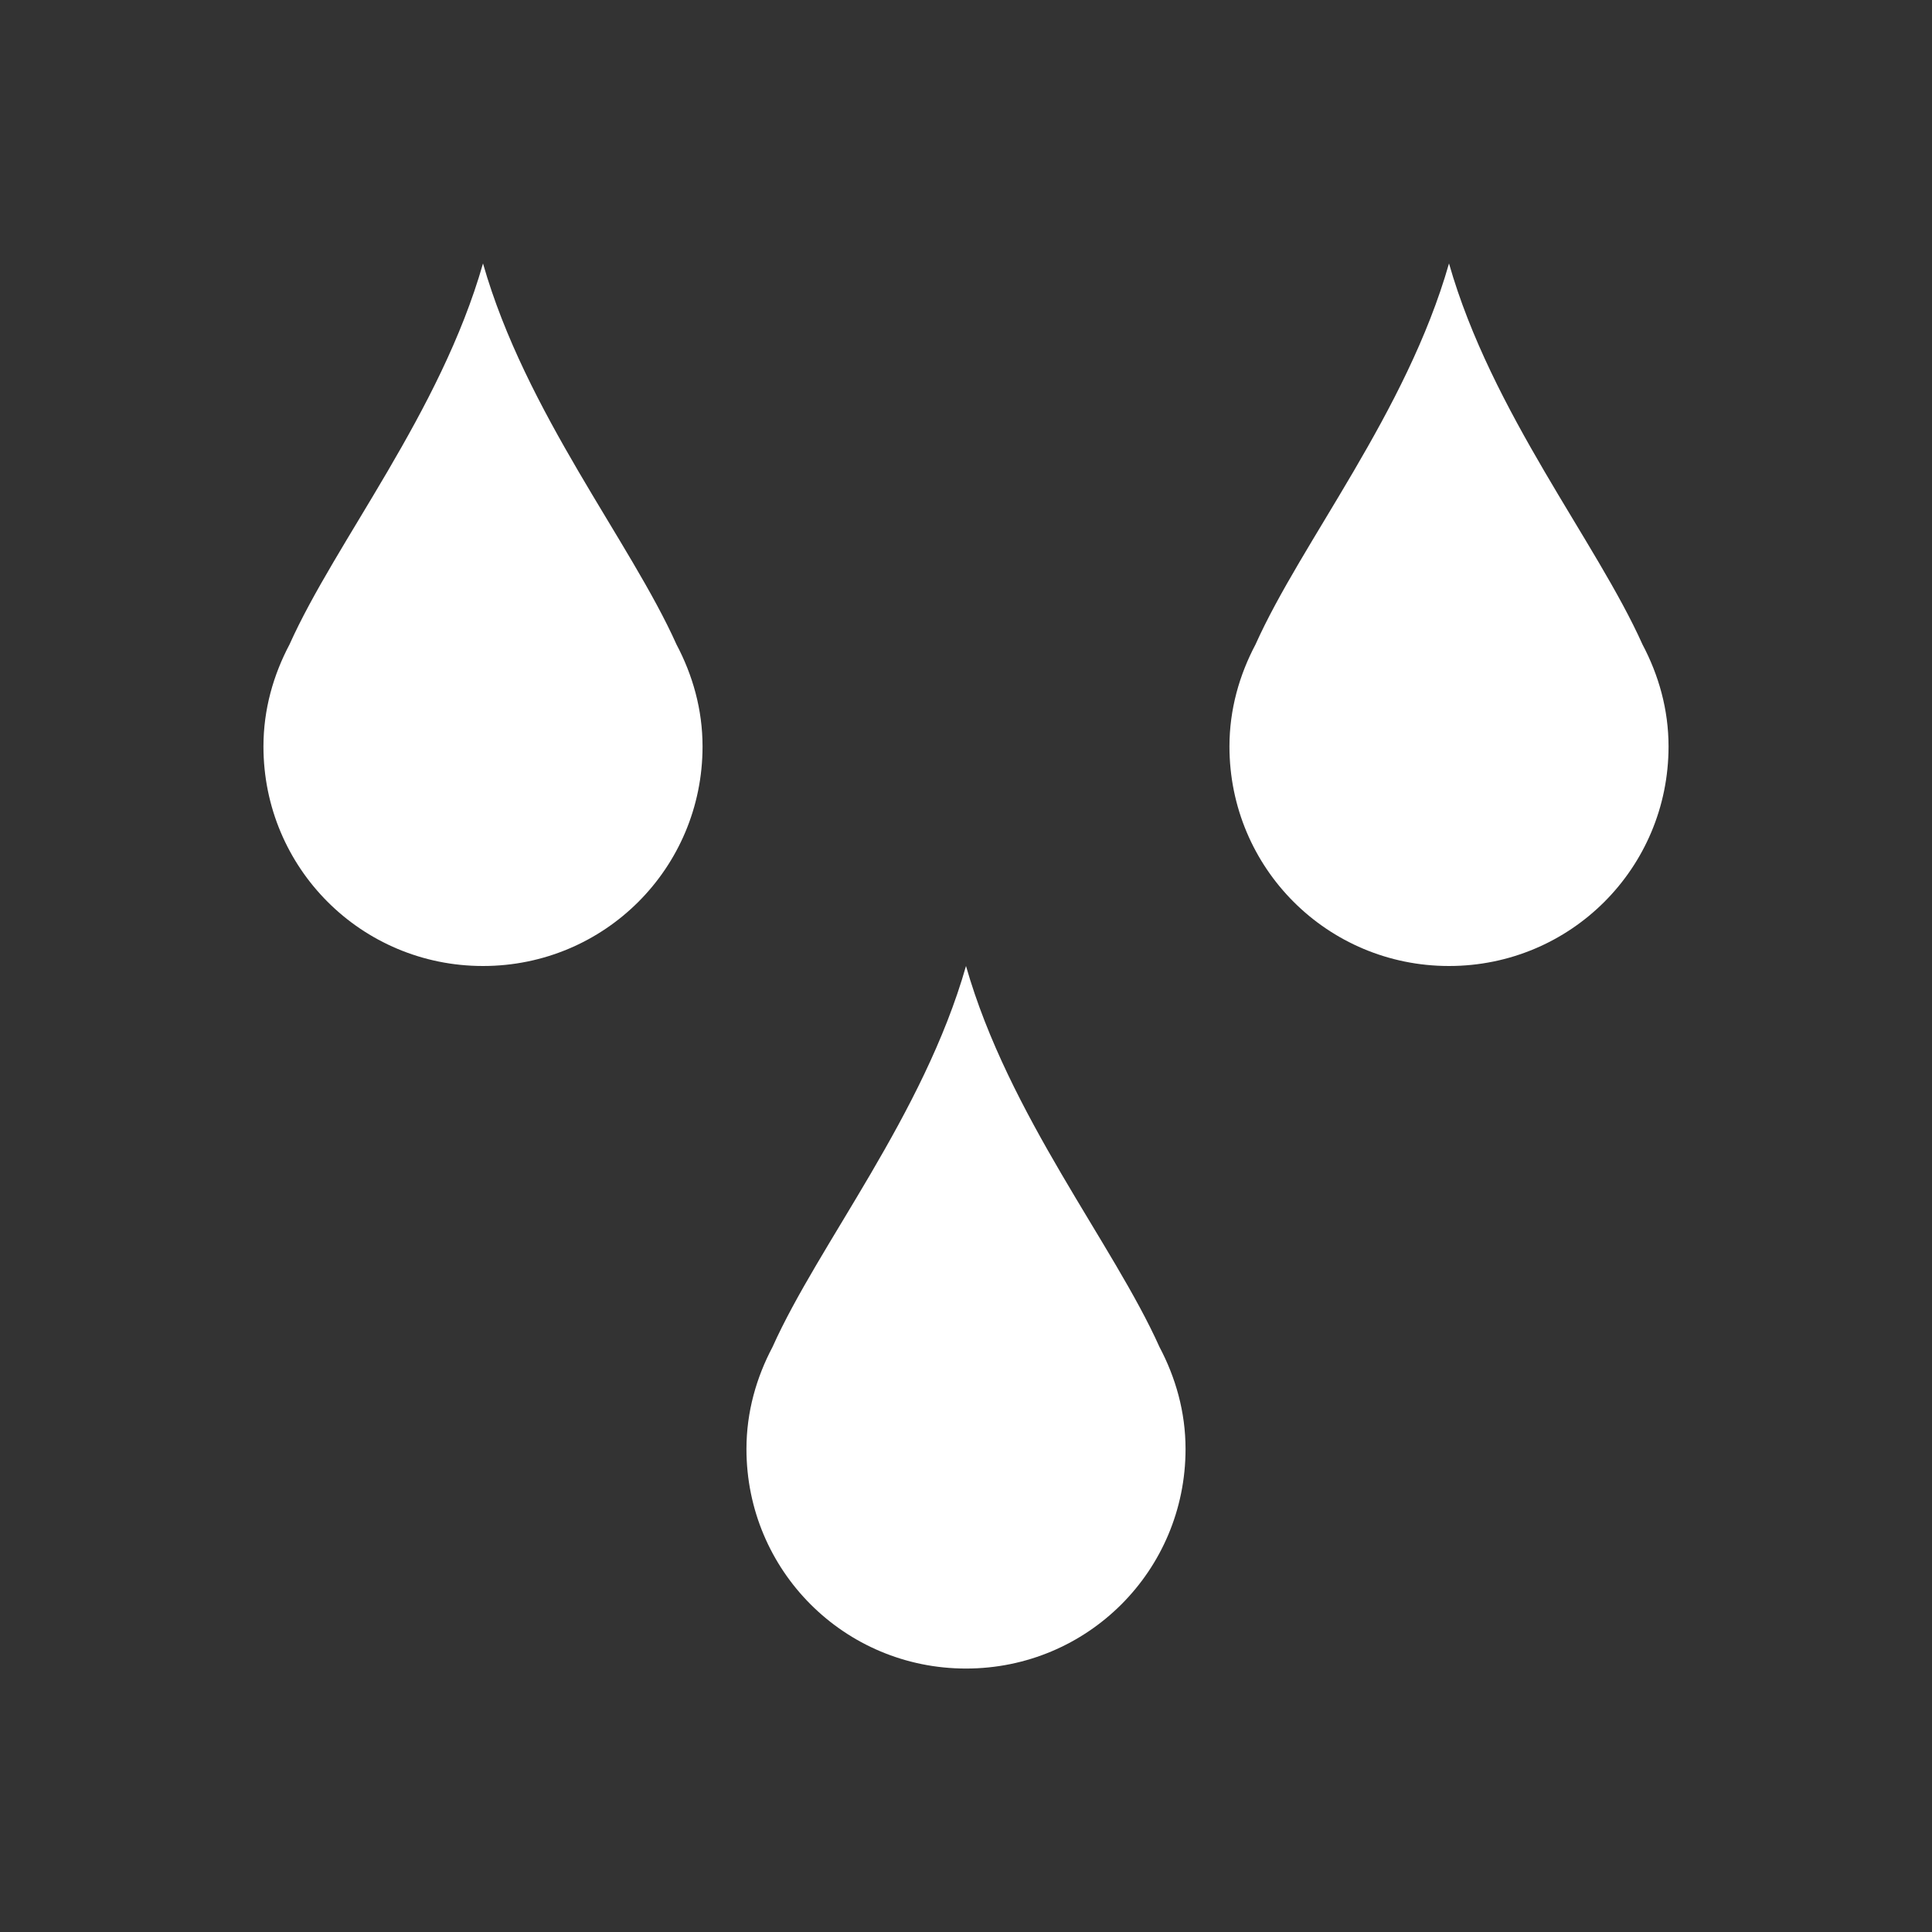 <?xml version="1.0" encoding="UTF-8" standalone="no"?>
<!-- Created with Inkscape (http://www.inkscape.org/) -->

<svg
   xmlns:dc="http://purl.org/dc/elements/1.1/"
   xmlns:cc="http://creativecommons.org/ns#"
   xmlns:rdf="http://www.w3.org/1999/02/22-rdf-syntax-ns#"
   xmlns:svg="http://www.w3.org/2000/svg"
   xmlns="http://www.w3.org/2000/svg"
   xmlns:sodipodi="http://sodipodi.sourceforge.net/DTD/sodipodi-0.dtd"
   xmlns:inkscape="http://www.inkscape.org/namespaces/inkscape"
   width="22"
   height="22"
   id="svg2"
   version="1.1"
   inkscape:version="0.48+devel r"
   viewBox="0 0 22 22"
   sodipodi:docname="fill-color.svg">
  <rect x="0" y="0" width="22" height="22" fill="#333333" stroke="none"/>
  <defs
     id="defs4" />
  <sodipodi:namedview
     id="base"
     pagecolor="#ffffff"
     bordercolor="#ffffff"
     borderopacity="1.0"
     inkscape:pageopacity="0.0"
     inkscape:pageshadow="2"
     inkscape:zoom="34.574201"
     inkscape:cx="17.129254"
     inkscape:cy="11.33125"
     inkscape:document-units="px"
     inkscape:current-layer="layer1"
     showgrid="true"
     units="px"
     borderlayer="true"
     inkscape:showpageshadow="false"
     inkscape:window-width="1366"
     inkscape:window-height="668"
     inkscape:window-x="-2"
     inkscape:window-y="23"
     inkscape:window-maximized="1"
     showguides="true">
    <sodipodi:guide
       position="2,20"
       orientation="18,0"
       id="guide4066" />
    <sodipodi:guide
       position="2,2"
       orientation="0,18"
       id="guide4068" />
    <sodipodi:guide
       position="20,2"
       orientation="-18,0"
       id="guide4070" />
    <sodipodi:guide
       position="20,20"
       orientation="0,-18"
       id="guide4072" />
    <sodipodi:guide
       position="3,19"
       orientation="16,0"
       id="guide4074" />
    <sodipodi:guide
       position="3,3"
       orientation="0,16"
       id="guide4076" />
    <sodipodi:guide
       position="19,3"
       orientation="-16,0"
       id="guide4078" />
    <sodipodi:guide
       position="19,19"
       orientation="0,-16"
       id="guide4080" />
    <inkscape:grid
       type="xygrid"
       id="grid4101" />
    <sodipodi:guide
       position="8,19"
       orientation="0,-5"
       id="guide4124" />
    <sodipodi:guide
       position="11,3"
       orientation="0,4"
       id="guide4241" />
  </sodipodi:namedview>
  <g
     inkscape:label="Capa 1"
     inkscape:groupmode="layer"
     id="layer1"
     transform="translate(0,-1030.362)">
    <path
       style="opacity:1;fill:#ffffff;fill-opacity:1;stroke:none"
       d="M 5.5 3 C 5.014 4.702 3.822 6.166 3.297 7.338 C 3.113 7.686 3 8.077 3 8.5 C 3 9.885 4.115 11 5.5 11 C 6.885 11 8 9.885 8 8.5 C 8 8.077 7.887 7.686 7.703 7.338 C 7.178 6.166 5.986 4.702 5.5 3 z M 16.5 3 C 16.014 4.702 14.822 6.166 14.297 7.338 C 14.113 7.686 14 8.077 14 8.5 C 14 9.885 15.115 11 16.5 11 C 17.885 11 19 9.885 19 8.5 C 19 8.077 18.887 7.686 18.703 7.338 C 18.178 6.166 16.986 4.702 16.5 3 z M 11 11 C 10.514 12.703 9.322 14.166 8.797 15.338 C 8.613 15.686 8.5 16.077 8.5 16.5 C 8.5 17.885 9.615 19 11 19 C 12.385 19 13.5 17.885 13.5 16.5 C 13.5 16.077 13.387 15.686 13.203 15.338 C 12.678 14.166 11.486 12.703 11 11 z "
       transform="translate(0,1030.362)"
       id="rect4108" />
  </g>
</svg>

